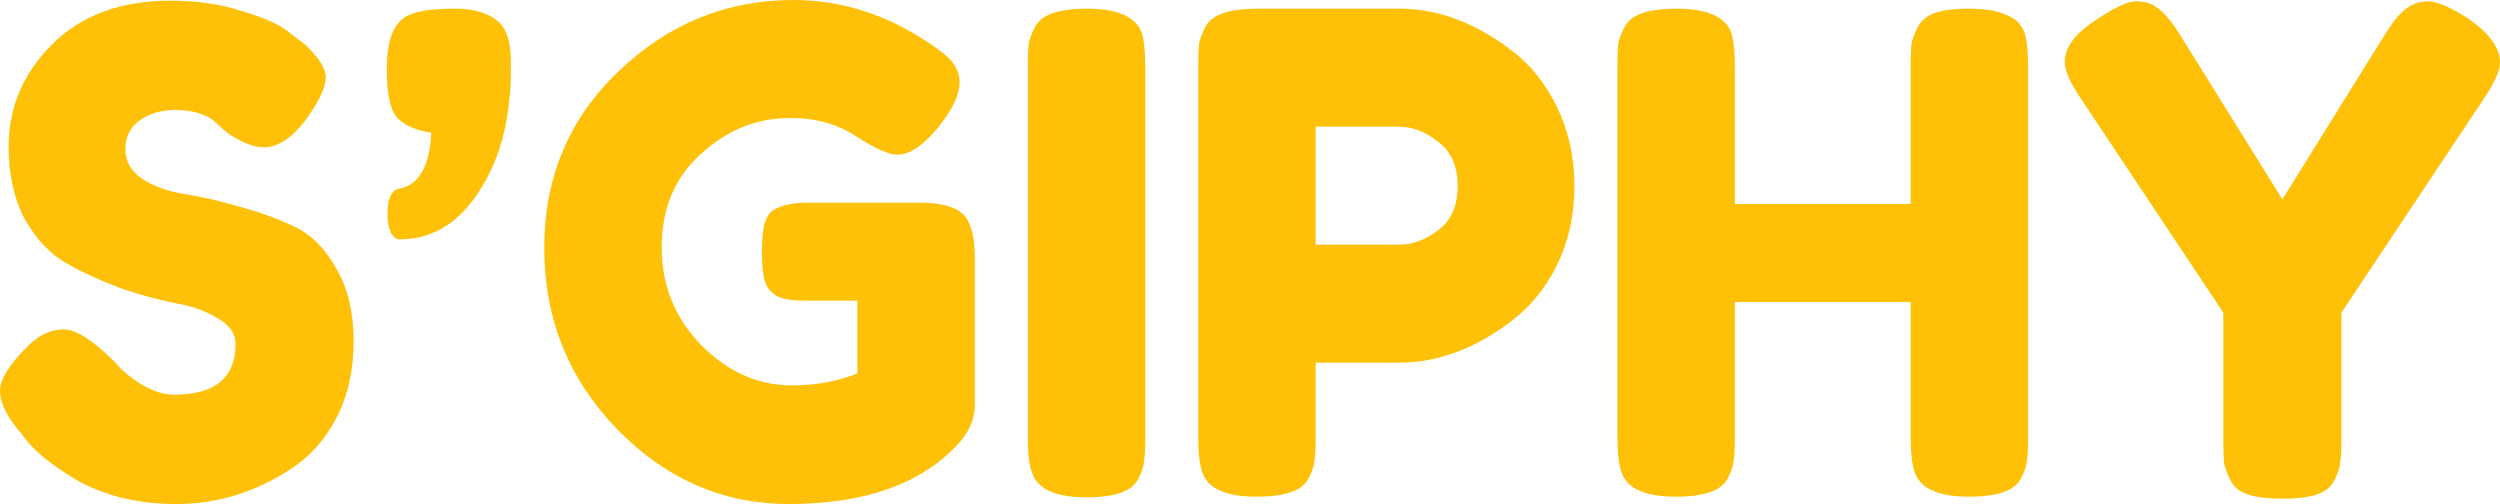 <svg width="124" height="25" viewBox="0 0 124 25" fill="none" xmlns="http://www.w3.org/2000/svg">
<path d="M0.856 21.263C0.285 20.558 0 19.93 0 19.378C0 18.805 0.472 18.056 1.415 17.13C1.964 16.601 2.545 16.336 3.159 16.336C3.773 16.336 4.629 16.887 5.726 17.989C6.033 18.364 6.472 18.728 7.042 19.081C7.613 19.411 8.139 19.577 8.622 19.577C10.662 19.577 11.682 18.739 11.682 17.064C11.682 16.556 11.397 16.138 10.827 15.807C10.278 15.454 9.587 15.201 8.754 15.046C7.92 14.892 7.02 14.649 6.055 14.319C5.09 13.966 4.19 13.558 3.357 13.095C2.523 12.632 1.821 11.905 1.251 10.913C0.702 9.899 0.428 8.686 0.428 7.275C0.428 5.335 1.141 3.649 2.567 2.216C4.015 0.761 5.978 0.033 8.457 0.033C9.774 0.033 10.969 0.209 12.044 0.562C13.141 0.893 13.898 1.235 14.315 1.587L15.138 2.216C15.818 2.855 16.158 3.395 16.158 3.836C16.158 4.277 15.895 4.883 15.368 5.655C14.622 6.757 13.854 7.308 13.065 7.308C12.604 7.308 12.033 7.088 11.353 6.647C11.287 6.603 11.156 6.492 10.958 6.316C10.783 6.14 10.618 5.996 10.465 5.886C10.004 5.6 9.412 5.456 8.688 5.456C7.986 5.456 7.393 5.633 6.911 5.985C6.45 6.316 6.22 6.79 6.22 7.407C6.22 8.003 6.494 8.488 7.042 8.862C7.613 9.237 8.315 9.491 9.148 9.623C9.982 9.755 10.893 9.965 11.88 10.251C12.867 10.516 13.777 10.847 14.611 11.243C15.445 11.64 16.136 12.335 16.684 13.327C17.255 14.297 17.54 15.498 17.54 16.931C17.54 18.364 17.255 19.632 16.684 20.734C16.114 21.814 15.368 22.652 14.447 23.247C12.67 24.416 10.772 25 8.754 25C7.722 25 6.746 24.879 5.825 24.636C4.903 24.372 4.157 24.052 3.587 23.677C2.424 22.972 1.613 22.288 1.152 21.627L0.856 21.263Z" fill="#FFC107"/>
<path d="M24.78 1.124C25.153 1.499 25.34 2.138 25.34 3.042V3.571C25.34 4.123 25.318 4.53 25.274 4.795C25.12 6.735 24.55 8.399 23.562 9.788C22.575 11.177 21.325 11.872 19.811 11.872C19.657 11.872 19.515 11.761 19.383 11.541C19.273 11.299 19.219 10.99 19.219 10.615C19.219 10.24 19.262 9.954 19.35 9.755C19.46 9.535 19.57 9.414 19.679 9.392C19.811 9.347 19.91 9.325 19.976 9.325C20.041 9.303 20.162 9.248 20.337 9.16C20.513 9.05 20.666 8.907 20.798 8.73C21.149 8.267 21.347 7.551 21.39 6.581C20.645 6.47 20.085 6.228 19.712 5.853C19.361 5.478 19.186 4.685 19.186 3.472C19.186 2.59 19.295 1.94 19.515 1.521C19.734 1.08 20.063 0.794 20.502 0.661C20.963 0.507 21.665 0.43 22.608 0.43C23.552 0.43 24.276 0.661 24.78 1.124Z" fill="#FFC107"/>
<path d="M40.059 10.053H45.851C47.036 10.097 47.76 10.406 48.023 10.979C48.243 11.398 48.352 12.015 48.352 12.831V20.106C48.352 20.811 48.045 21.484 47.431 22.123C45.588 24.041 42.824 25 39.138 25C35.869 25 33.028 23.765 30.615 21.296C28.202 18.805 26.995 15.807 26.995 12.302C26.995 8.796 28.224 5.875 30.681 3.538C33.138 1.179 36.034 0 39.368 0C41.957 0 44.403 0.86 46.707 2.579C47.299 3.02 47.595 3.516 47.595 4.067C47.595 4.597 47.343 5.214 46.839 5.919C45.983 7.088 45.204 7.672 44.502 7.672C44.085 7.672 43.416 7.374 42.495 6.779C41.573 6.162 40.476 5.853 39.204 5.853C37.536 5.853 36.056 6.448 34.761 7.639C33.467 8.807 32.82 10.351 32.82 12.268C32.82 14.165 33.478 15.785 34.794 17.13C36.111 18.452 37.602 19.114 39.27 19.114C40.476 19.114 41.562 18.915 42.528 18.518V14.914H39.928C39.248 14.914 38.765 14.826 38.48 14.649C38.195 14.473 38.008 14.22 37.92 13.889C37.833 13.536 37.789 13.073 37.789 12.5C37.789 11.905 37.833 11.431 37.92 11.078C38.03 10.725 38.217 10.483 38.48 10.351C38.875 10.152 39.401 10.053 40.059 10.053Z" fill="#FFC107"/>
<path d="M50.98 3.34C50.98 2.833 50.992 2.458 51.014 2.216C51.057 1.951 51.167 1.653 51.343 1.323C51.65 0.728 52.505 0.43 53.909 0.43C55.445 0.43 56.355 0.838 56.641 1.653C56.75 2.028 56.805 2.601 56.805 3.373V21.759C56.805 22.288 56.783 22.674 56.739 22.917C56.718 23.159 56.619 23.446 56.443 23.776C56.136 24.372 55.281 24.669 53.877 24.669C52.341 24.669 51.441 24.25 51.178 23.413C51.046 23.06 50.98 22.498 50.98 21.726V3.34Z" fill="#FFC107"/>
<path d="M77.236 5.324C77.806 6.493 78.091 7.793 78.091 9.226C78.091 10.659 77.806 11.96 77.236 13.128C76.665 14.275 75.93 15.19 75.031 15.873C73.21 17.284 71.323 17.989 69.371 17.989H65.257V21.726C65.257 22.233 65.235 22.619 65.191 22.884C65.169 23.126 65.071 23.413 64.895 23.743C64.588 24.339 63.733 24.636 62.328 24.636C60.793 24.636 59.893 24.228 59.63 23.413C59.498 23.038 59.432 22.465 59.432 21.693V3.34C59.432 2.833 59.444 2.458 59.465 2.216C59.509 1.951 59.619 1.653 59.794 1.323C60.102 0.728 60.957 0.43 62.361 0.43H69.404C71.334 0.43 73.21 1.135 75.031 2.546C75.93 3.23 76.665 4.156 77.236 5.324ZM69.404 12.136C70.062 12.136 70.709 11.894 71.345 11.409C71.981 10.924 72.3 10.196 72.3 9.226C72.3 8.256 71.981 7.529 71.345 7.044C70.709 6.537 70.051 6.283 69.371 6.283H65.257V12.136H69.404Z" fill="#FFC107"/>
<path d="M95.132 1.323C95.308 0.992 95.604 0.761 96.021 0.628C96.438 0.496 96.964 0.43 97.6 0.43C98.237 0.43 98.741 0.485 99.114 0.595C99.487 0.705 99.772 0.838 99.97 0.992C100.167 1.146 100.321 1.367 100.431 1.653C100.54 2.028 100.595 2.601 100.595 3.373V21.726C100.595 22.233 100.573 22.619 100.529 22.884C100.507 23.126 100.409 23.413 100.233 23.743C99.926 24.339 99.07 24.636 97.666 24.636C96.131 24.636 95.231 24.228 94.968 23.413C94.836 23.038 94.77 22.465 94.77 21.693V14.98H86.05V21.726C86.05 22.233 86.028 22.619 85.984 22.884C85.962 23.126 85.863 23.413 85.688 23.743C85.381 24.339 84.525 24.636 83.121 24.636C81.585 24.636 80.686 24.228 80.422 23.413C80.291 23.038 80.225 22.465 80.225 21.693V3.34C80.225 2.833 80.236 2.458 80.258 2.216C80.302 1.951 80.412 1.653 80.587 1.323C80.894 0.728 81.75 0.43 83.154 0.43C84.69 0.43 85.6 0.838 85.885 1.653C85.995 2.028 86.05 2.601 86.05 3.373V10.119H94.77V3.34C94.77 2.833 94.781 2.458 94.803 2.216C94.847 1.951 94.957 1.653 95.132 1.323Z" fill="#FFC107"/>
<path d="M122.388 0.893C123.463 1.642 124 2.37 124 3.075C124 3.494 123.748 4.078 123.243 4.828L116.135 15.509V21.825C116.135 22.332 116.113 22.718 116.069 22.983C116.047 23.225 115.948 23.512 115.773 23.843C115.597 24.173 115.301 24.405 114.884 24.537C114.468 24.669 113.908 24.735 113.206 24.735C112.504 24.735 111.945 24.669 111.528 24.537C111.111 24.405 110.815 24.173 110.639 23.843C110.464 23.49 110.354 23.192 110.31 22.95C110.288 22.685 110.277 22.288 110.277 21.759V15.509L103.169 4.828C102.665 4.078 102.412 3.494 102.412 3.075C102.412 2.37 102.895 1.698 103.86 1.058C104.826 0.397 105.517 0.066 105.933 0.066C106.35 0.066 106.679 0.154 106.921 0.331C107.294 0.573 107.689 1.025 108.105 1.687L113.206 9.888L118.307 1.687C118.724 1.025 119.086 0.595 119.393 0.397C119.7 0.176 120.051 0.066 120.446 0.066C120.863 0.066 121.51 0.342 122.388 0.893Z" fill="#FFC107"/>
</svg>
